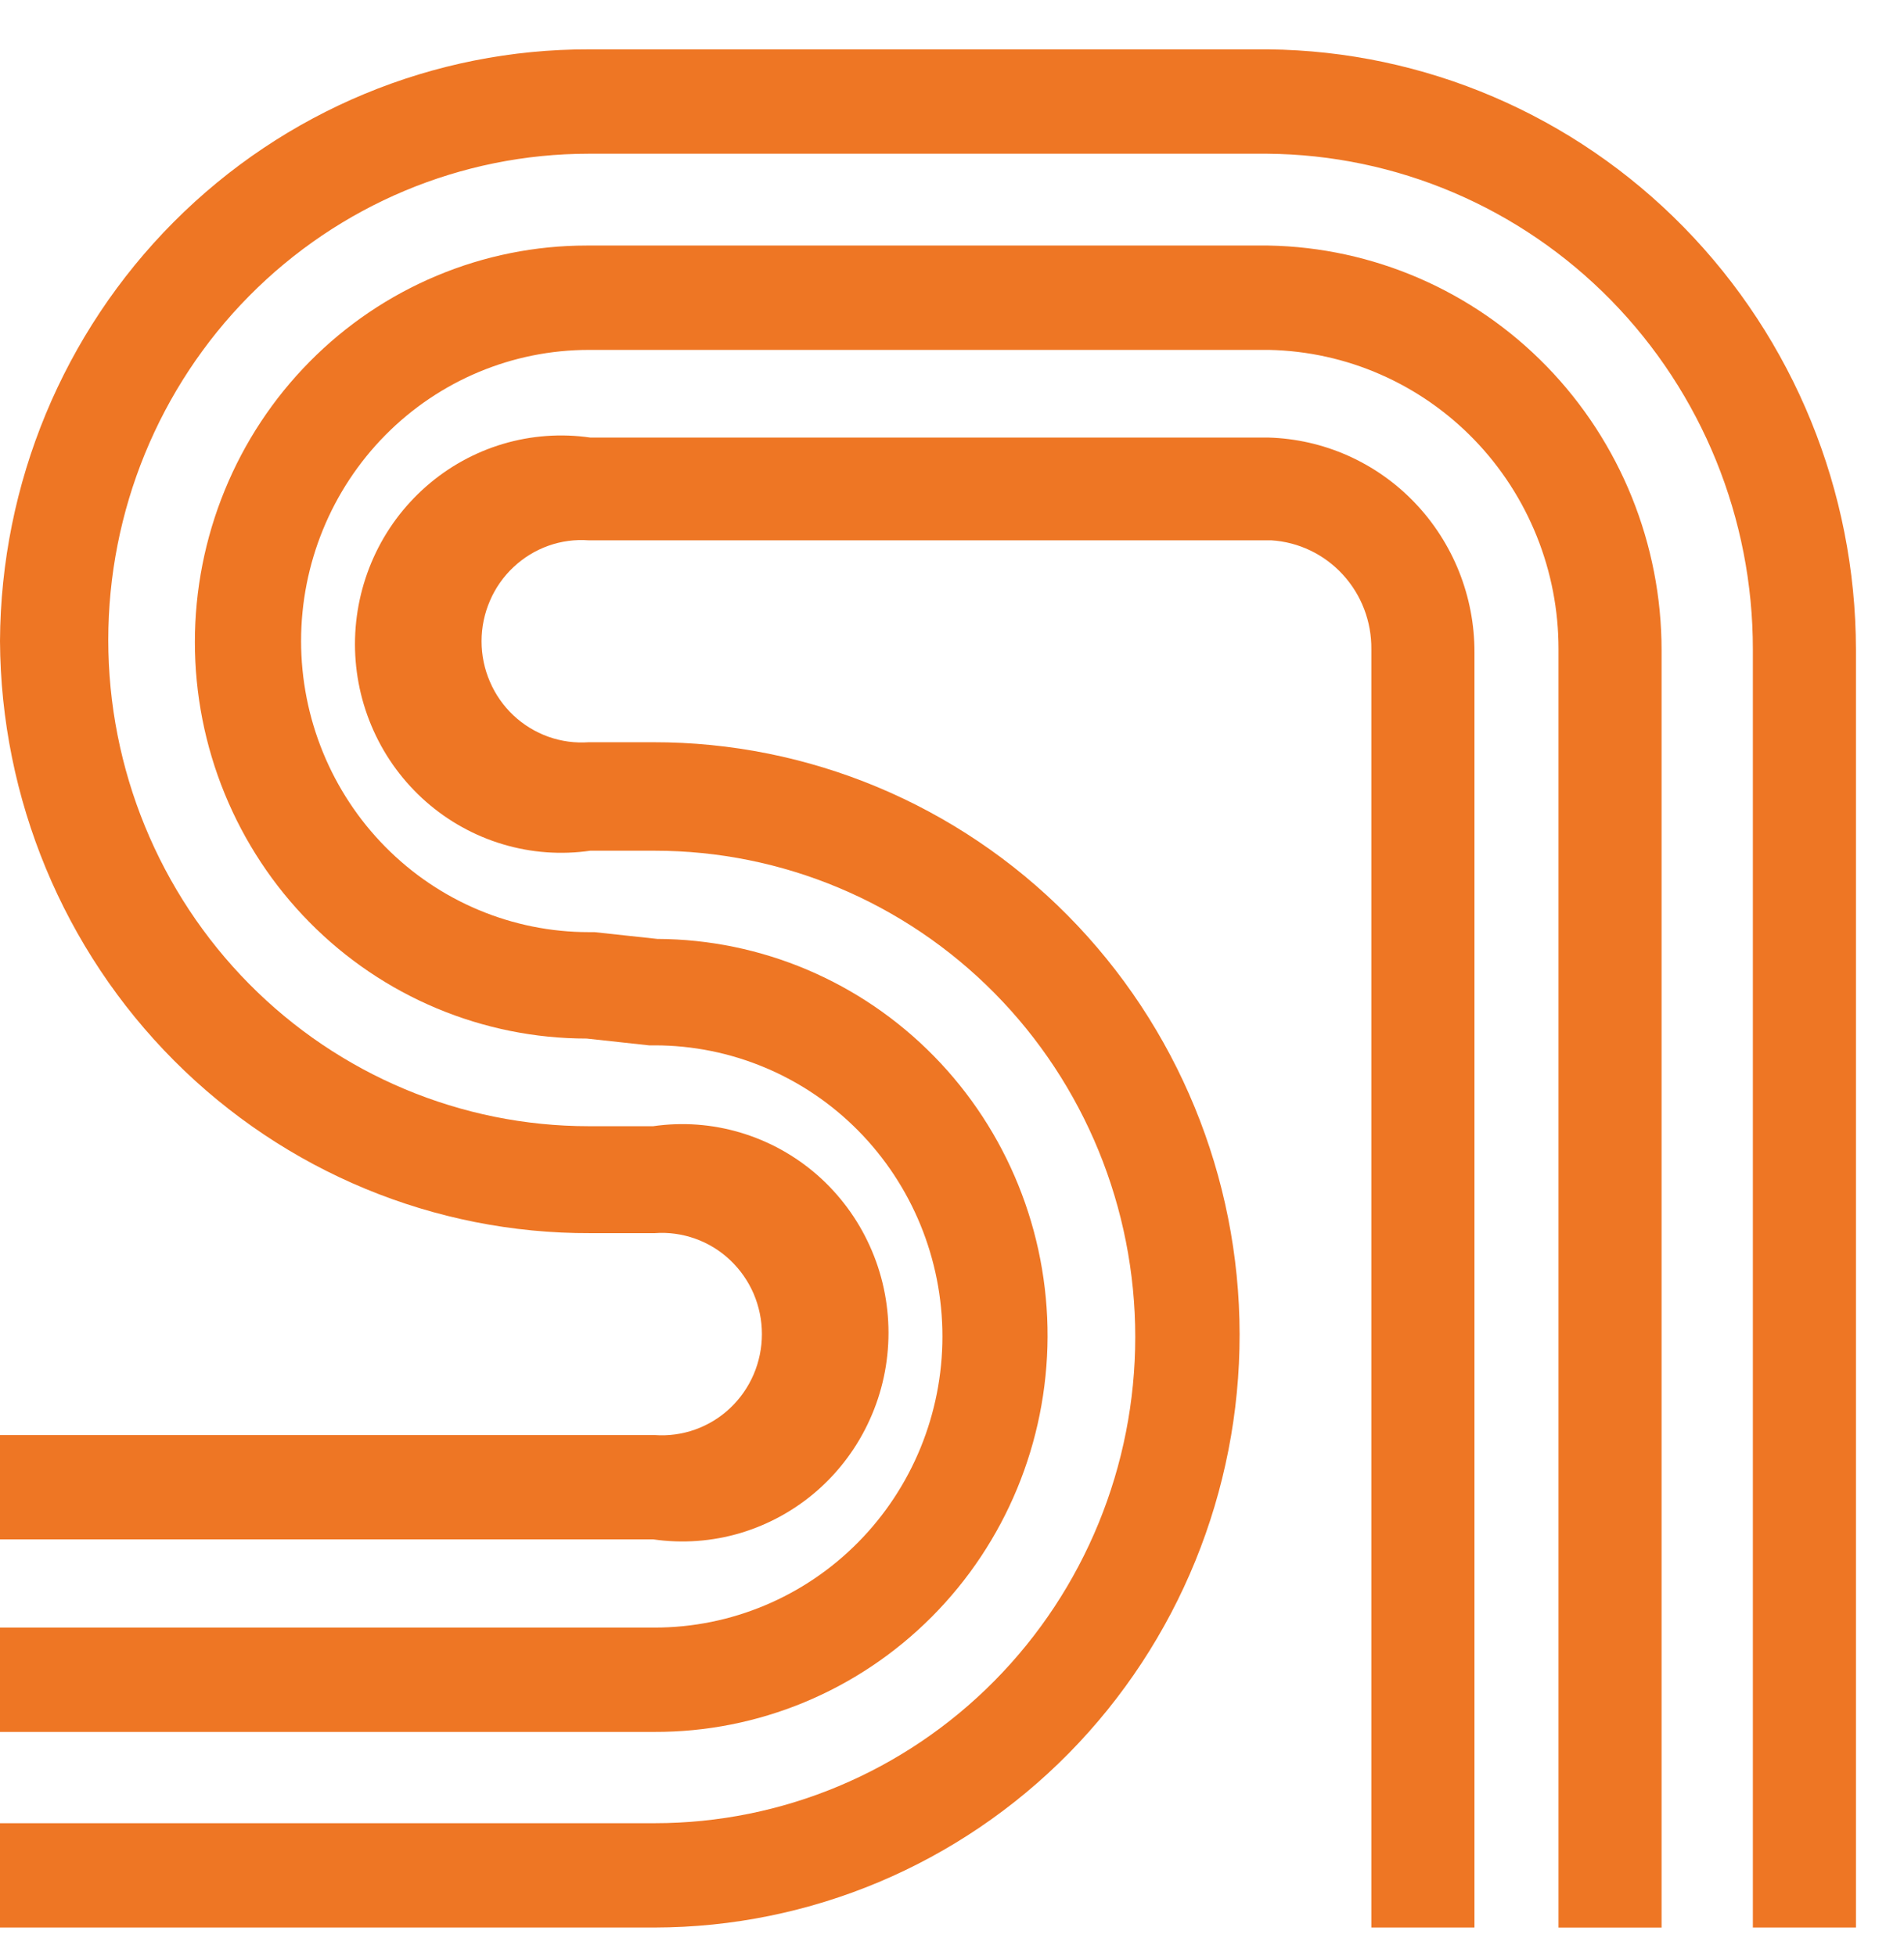 <svg width="37" height="38" viewBox="0 0 37 38" fill="none" xmlns="http://www.w3.org/2000/svg">
<path d="M36.066 37.453H34.063V12.617C34.065 10.076 33.074 7.637 31.306 5.833C29.538 4.029 27.136 3.006 24.625 2.987H11.441C8.965 2.987 6.59 3.982 4.839 5.754C3.088 7.526 2.104 9.929 2.104 12.435C2.104 14.941 3.088 17.344 4.839 19.116C6.59 20.887 8.965 21.883 11.441 21.883H12.693C13.262 21.801 13.841 21.843 14.391 22.008C14.942 22.172 15.451 22.454 15.885 22.834C16.318 23.215 16.666 23.685 16.904 24.214C17.143 24.742 17.266 25.316 17.266 25.897C17.266 26.478 17.143 27.052 16.904 27.58C16.666 28.109 16.318 28.579 15.885 28.96C15.451 29.34 14.942 29.622 14.391 29.787C13.841 29.951 13.262 29.993 12.693 29.911H1.52588e-05V27.884H12.723C12.99 27.903 13.257 27.867 13.509 27.777C13.761 27.687 13.992 27.546 14.187 27.362C14.382 27.178 14.538 26.955 14.645 26.707C14.751 26.46 14.806 26.192 14.806 25.922C14.806 25.652 14.751 25.385 14.645 25.137C14.538 24.89 14.382 24.667 14.187 24.483C13.992 24.299 13.761 24.157 13.509 24.068C13.257 23.978 12.99 23.941 12.723 23.961H11.471C8.443 23.972 5.534 22.766 3.383 20.609C1.233 18.452 0.016 15.519 1.52588e-05 12.455C0.016 9.395 1.23 6.467 3.377 4.312C5.524 2.157 8.427 0.951 11.451 0.959H24.645C27.682 0.991 30.584 2.233 32.721 4.415C34.859 6.598 36.061 9.544 36.066 12.617V37.453Z" fill="#EE7624"/>
<path d="M32.289 37.454H30.286V12.617C30.289 11.096 29.701 9.634 28.651 8.546C27.599 7.458 26.169 6.831 24.665 6.799H11.441C9.958 6.799 8.536 7.395 7.488 8.455C6.44 9.516 5.851 10.955 5.851 12.455C5.851 13.955 6.44 15.394 7.488 16.455C8.536 17.516 9.958 18.112 11.441 18.112H11.551L12.774 18.244C14.793 18.252 16.726 19.071 18.149 20.522C19.571 21.972 20.365 23.935 20.357 25.978C20.349 28.022 19.54 29.978 18.106 31.417C16.672 32.856 14.733 33.66 12.713 33.652H0V31.625H12.723C14.206 31.625 15.628 31.029 16.676 29.968C17.725 28.907 18.314 27.468 18.314 25.968C18.314 24.468 17.725 23.029 16.676 21.968C15.628 20.908 14.206 20.312 12.723 20.312H12.613L11.401 20.18C10.401 20.18 9.411 19.98 8.487 19.593C7.563 19.206 6.724 18.639 6.017 17.923C5.31 17.208 4.749 16.358 4.367 15.424C3.984 14.489 3.787 13.487 3.787 12.476C3.787 11.464 3.984 10.462 4.367 9.527C4.749 8.592 5.31 7.743 6.017 7.028C6.724 6.312 7.563 5.745 8.487 5.358C9.411 4.97 10.401 4.771 11.401 4.771H24.645C26.684 4.806 28.629 5.65 30.059 7.121C31.488 8.593 32.29 10.574 32.289 12.638V37.454Z" fill="#EE7624"/>
<path d="M12.723 37.453H0V35.426H12.723C15.2 35.426 17.575 34.431 19.326 32.659C21.077 30.887 22.061 28.484 22.061 25.978C22.061 23.472 21.077 21.069 19.326 19.297C17.575 17.526 15.2 16.53 12.723 16.53H11.471C10.903 16.612 10.324 16.57 9.773 16.405C9.223 16.241 8.713 15.959 8.28 15.579C7.846 15.198 7.498 14.728 7.26 14.199C7.022 13.671 6.898 13.097 6.898 12.516C6.898 11.935 7.022 11.361 7.26 10.832C7.498 10.304 7.846 9.834 8.28 9.453C8.713 9.072 9.223 8.79 9.773 8.626C10.324 8.462 10.903 8.42 11.471 8.502H24.645C25.72 8.531 26.741 8.984 27.489 9.764C28.238 10.545 28.656 11.59 28.653 12.678V37.453H26.649V12.617C26.655 12.079 26.457 11.559 26.095 11.165C25.734 10.771 25.236 10.532 24.705 10.499H11.441C11.175 10.479 10.907 10.515 10.655 10.605C10.404 10.695 10.173 10.836 9.977 11.021C9.782 11.204 9.626 11.427 9.52 11.675C9.413 11.923 9.358 12.19 9.358 12.46C9.358 12.73 9.413 12.998 9.52 13.245C9.626 13.493 9.782 13.716 9.977 13.9C10.173 14.084 10.404 14.225 10.655 14.315C10.907 14.405 11.175 14.441 11.441 14.422H12.693C15.712 14.418 18.608 15.627 20.745 17.784C22.882 19.941 24.085 22.868 24.089 25.922C24.093 28.977 22.898 31.907 20.767 34.07C18.635 36.232 15.742 37.449 12.723 37.453Z" fill="#EE7624"/>
</svg>
